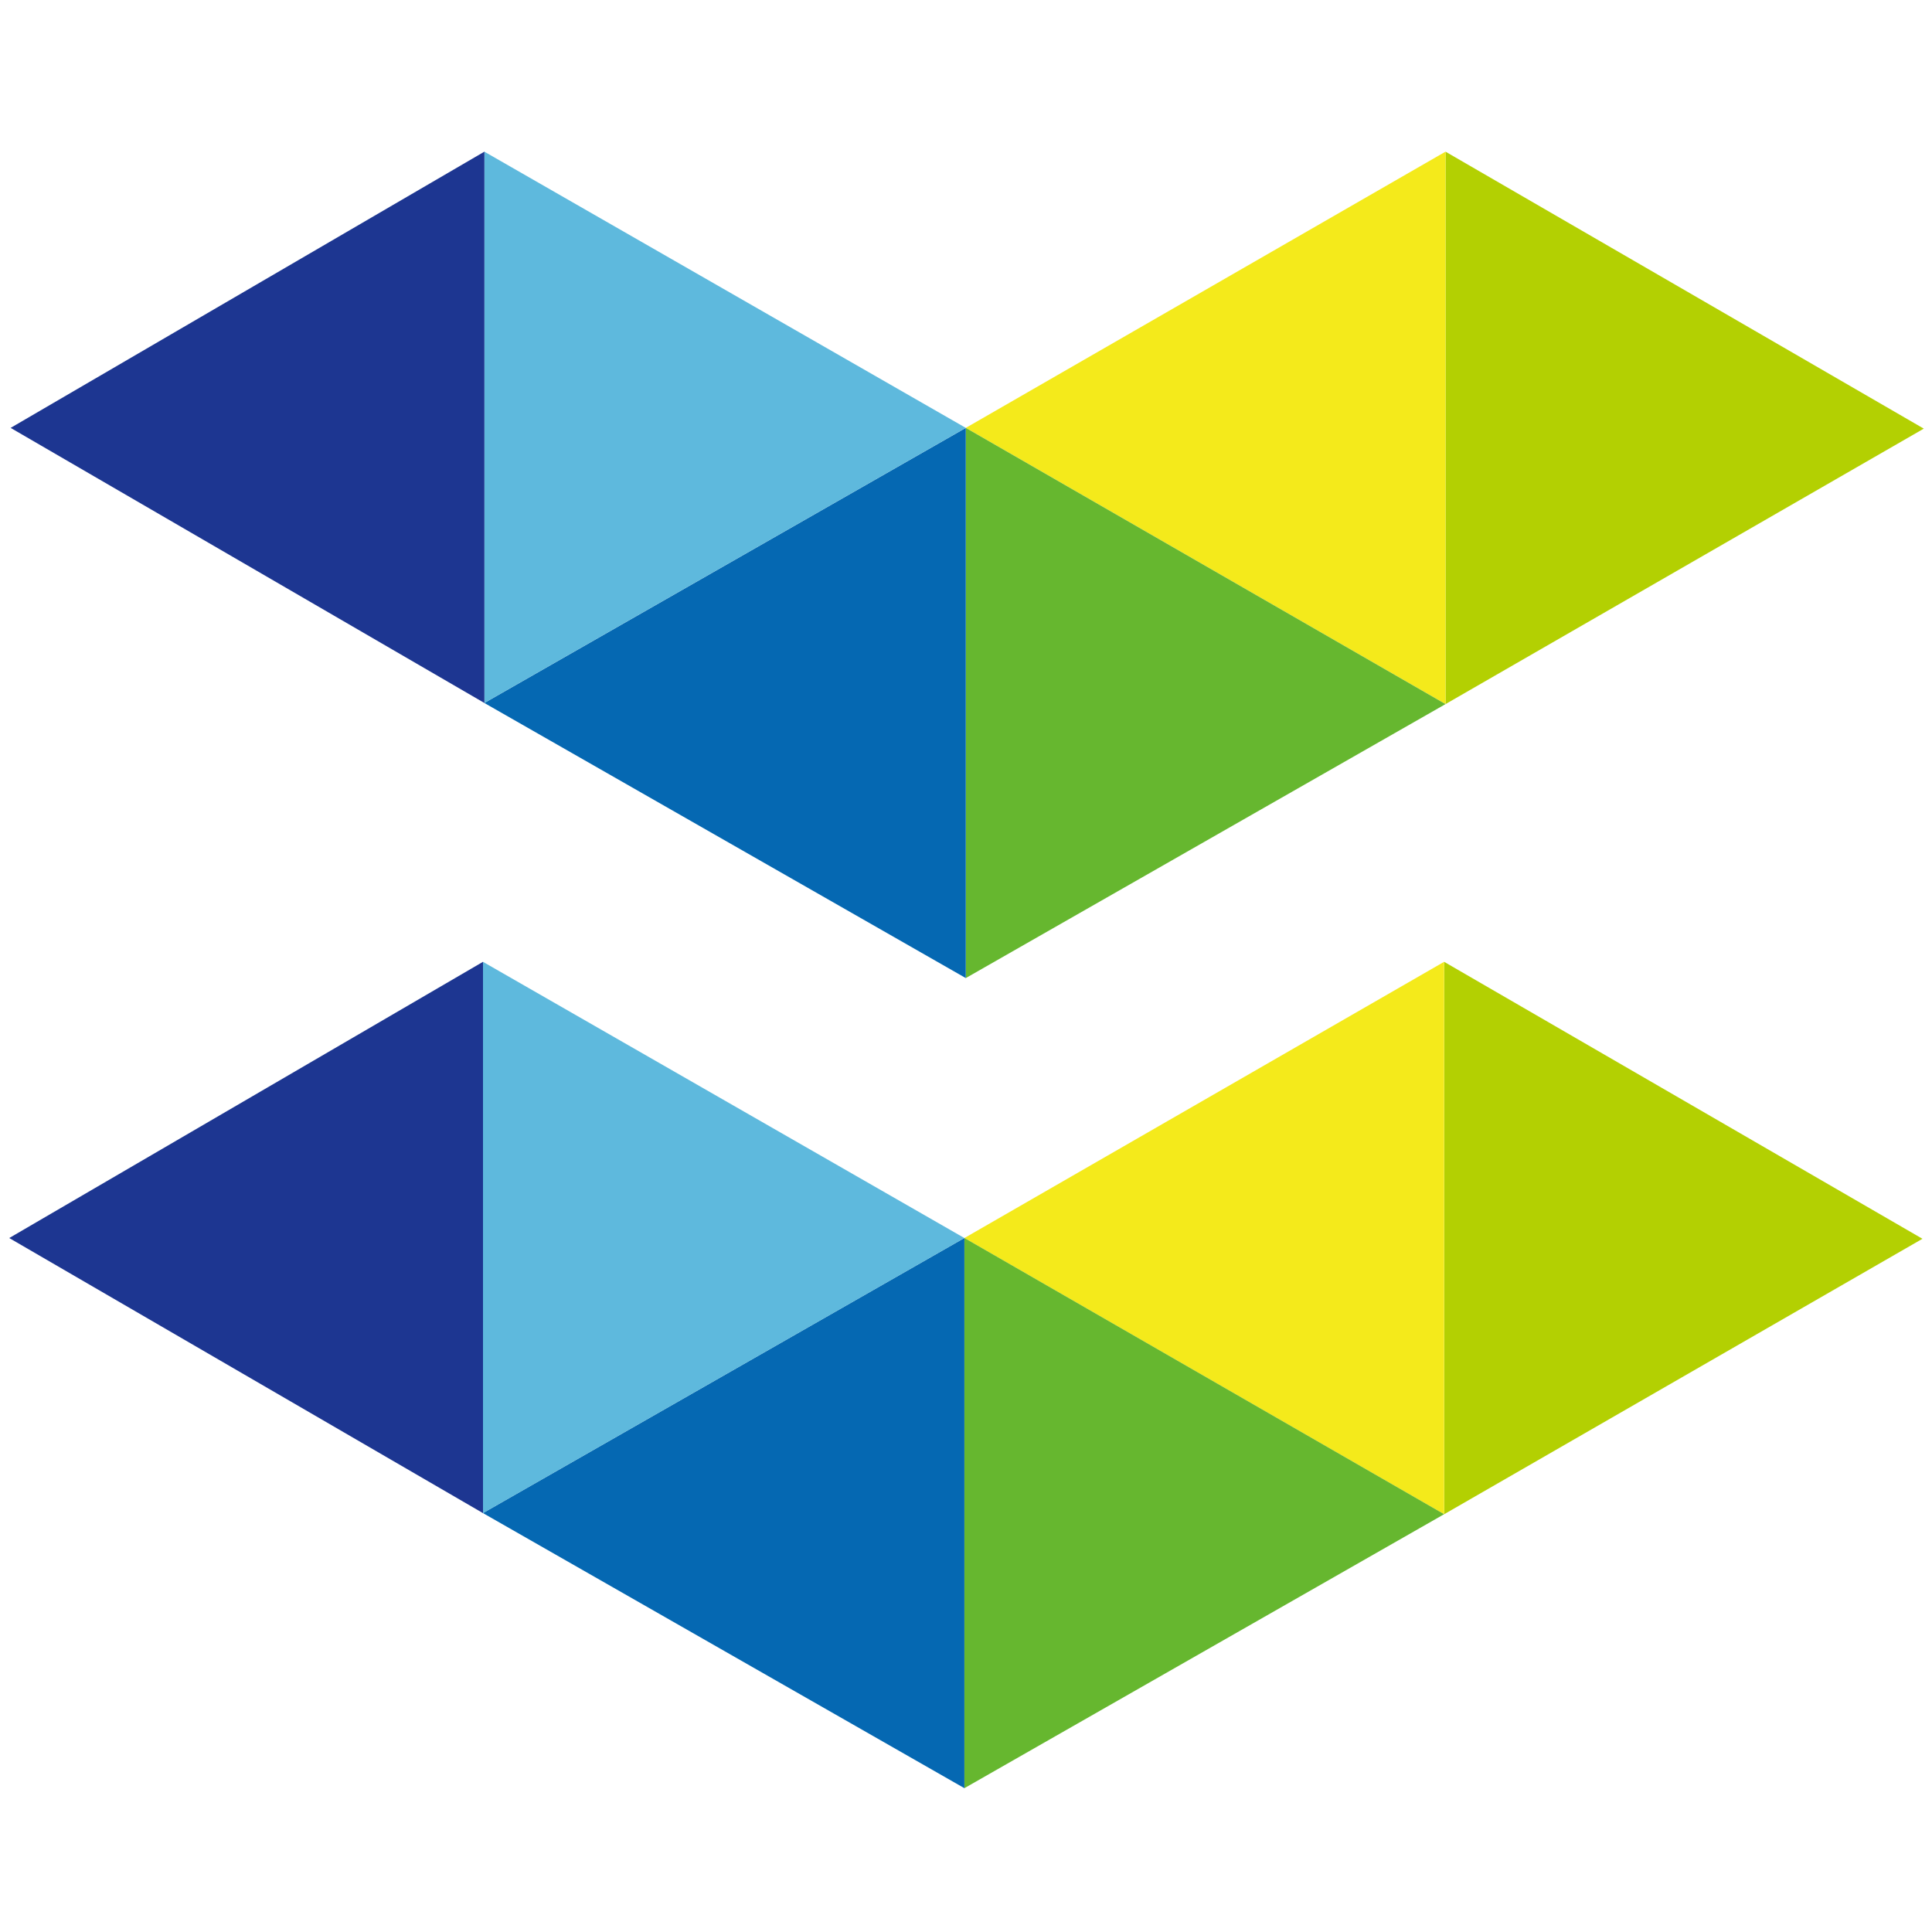 <svg width="36" height="36" viewBox="0 0 36 36" fill="none" xmlns="http://www.w3.org/2000/svg">
<path d="M26.935 2.826L35.847 7.987L26.935 13.12V2.826Z" fill="#B3D002"/>
<path d="M26.935 2.826L17.996 7.973L26.935 13.12V2.826Z" fill="#F4EA1B"/>
<path d="M26.935 13.12L17.996 18.225V7.973L26.935 13.12Z" fill="#66B72F"/>
<path d="M17.996 7.973L9.025 13.099L17.996 18.225V7.973Z" fill="#0568B2"/>
<path d="M17.996 7.973L9.025 2.826V13.099L17.996 7.973Z" fill="#5EB9DD"/>
<path d="M9.026 2.826L0.198 7.973L9.026 13.099V2.826Z" fill="#1D3691"/>
<path d="M26.909 17.922L35.822 23.083L26.909 28.216V17.922Z" fill="#B3D002"/>
<path d="M26.909 17.922L17.97 23.069L26.909 28.216V17.922Z" fill="#F4EA1B"/>
<path d="M26.909 28.215L17.97 33.32V23.068L26.909 28.215Z" fill="#66B72F"/>
<path d="M17.97 23.068L8.999 28.194L17.97 33.32V23.068Z" fill="#0568B2"/>
<path d="M17.97 23.069L8.999 17.922V28.195L17.97 23.069Z" fill="#5EB9DD"/>
<path d="M9 28.195V17.922L0.172 23.069" fill="#1D3691"/>
</svg>

